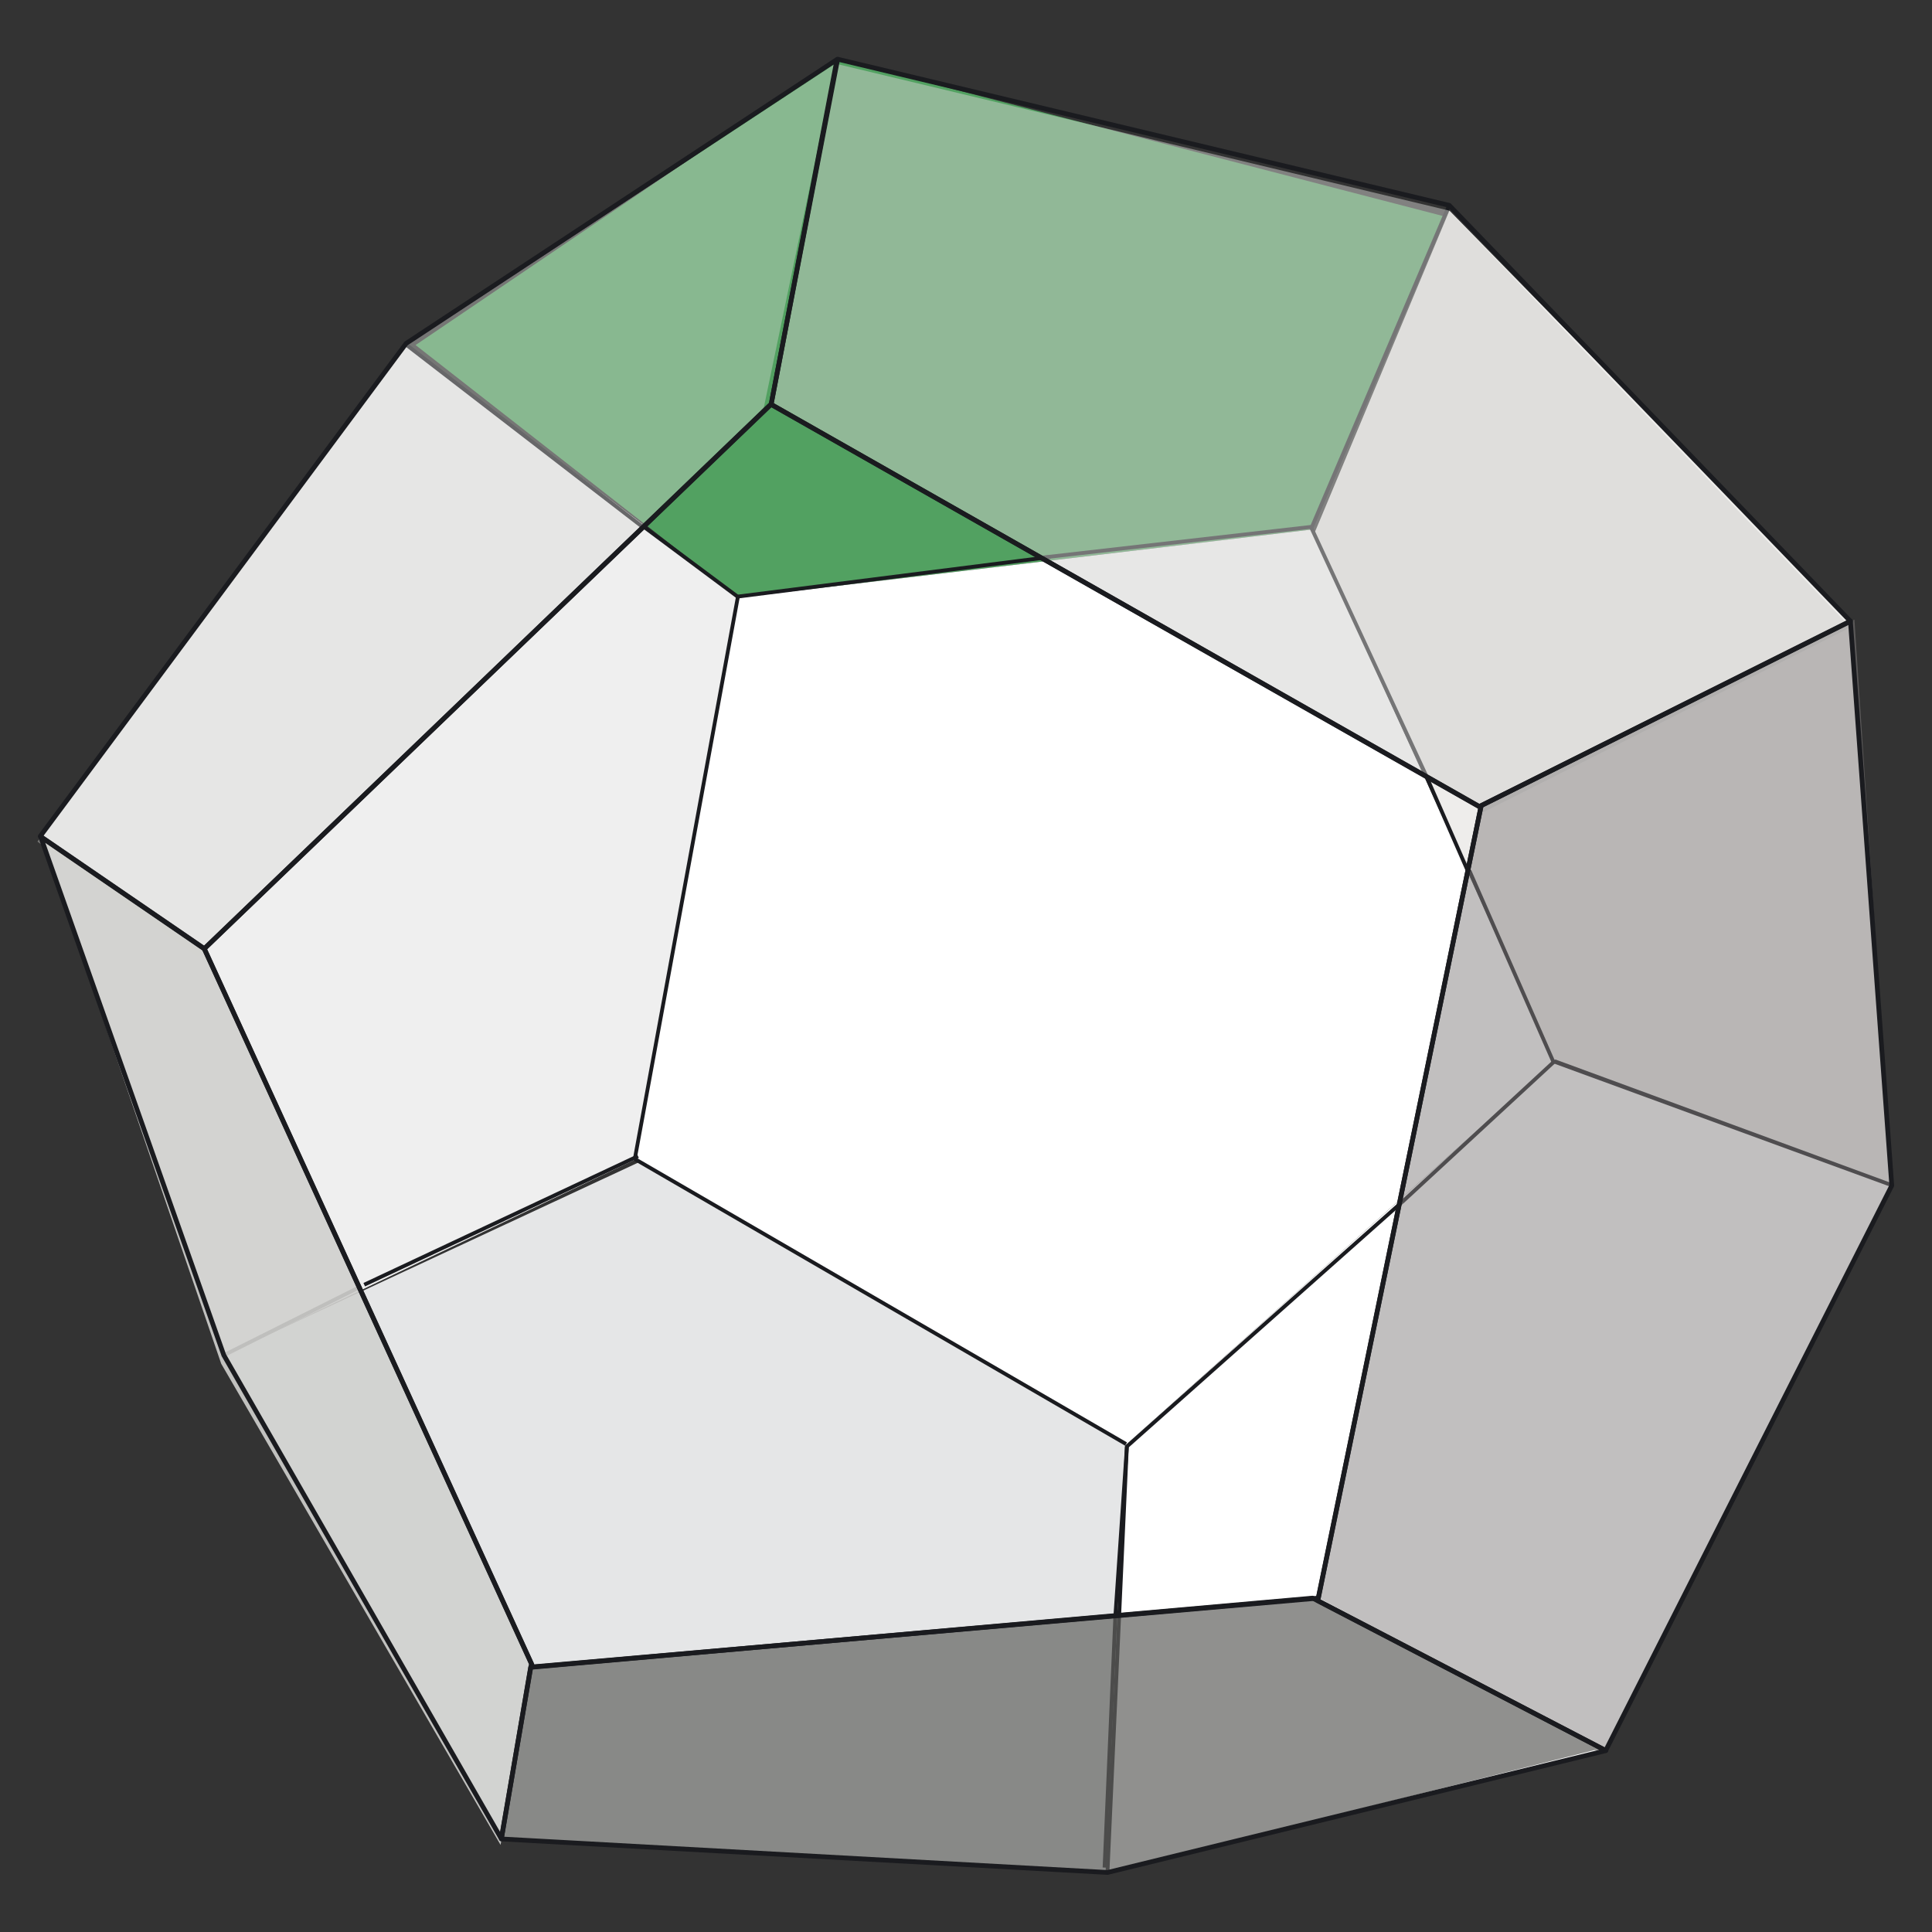 <?xml version="1.0" encoding="utf-8"?>
<!-- Generator: Adobe Illustrator 22.1.0, SVG Export Plug-In . SVG Version: 6.00 Build 0)  -->
<svg version="1.1" id="Слой_2" xmlns="http://www.w3.org/2000/svg" xmlns:xlink="http://www.w3.org/1999/xlink" x="0px" y="0px"
	 viewBox="0 0 1000 1000" style="enable-background:new 0 0 1000 1000;" xml:space="preserve">
<rect x="0" y="0" width="1000" height="1000" fill="#333333" stroke="none"/>
<style type="text/css">
	.st0{fill:#E5E6E7;}
	.st1{fill:#EFEFEF;}
	.st2{fill:#52A161;}
	.st3{fill:#EEEDEB;}
	.st4{fill:#FFFFFF;}
	.st5{fill:none;stroke:#1A1B1F;stroke-width:4;stroke-miterlimit:10;}
	.st6{display:none;fill:#93908F;}
	.st7{opacity:0.4;fill:#DADAD7;}
	.st8{opacity:0.5;fill:#D1D1CE;}
	.st9{opacity:0.5;fill:#848180;}
	.st10{opacity:0.7;fill:#61615F;}
	.st11{opacity:0.9;fill:#D1D1CE;}
	.st12{fill:none;stroke:#1A1B1F;stroke-width:5;stroke-linecap:round;stroke-linejoin:round;}
</style>
<polygon class="st0" points="259.6,952 115.9,701.6 332.6,600.7 583.3,747.4 573.5,969.5 "/>
<polygon class="st1" points="328.7,600.2 115.9,701.6 20.9,432.9 210.5,178.6 382.1,308.9 "/>
<polygon class="st2" points="382.4,309.3 215.1,178.6 433.5,30.6 747.2,111.9 678.9,274.1 "/>
<polygon class="st3" points="750.2,109 958.2,321.6 979.7,613.8 804.3,549.5 680.5,275.6 "/>
<polygon class="st4" points="583.3,747.4 328.7,600.2 382.4,309.3 678.9,274.1 804.3,549.5 "/>
<polygon class="st4" points="831.6,906.4 573.5,969.5 583.3,747.4 804.3,549.5 979.7,613.8 "/>
<g transform="matrix(.49 0 0 .49 -46.374 -67.345)">
	<path class="st5" d="M1646.7,1061.1l-45.6-104.2"/>
	<path class="st5" d="M523.9,501.7l248.3,191.4"/>
	<path class="st5" d="M774.6,693.8l100,74.5"/>
	<path class="st5" d="M765.2,1361.7l108.9-593.9"/>
	<path class="st5" d="M1204.4,725.7l-330.3,41.9"/>
	<path class="st5" d="M765.2,1361.7l518.9,301.1"/>
	<path class="st5" d="M1272.8,1844.6l12.2-179.1"/>
	<polyline class="st5" points="1575.6,1407.2 1285,1665.4 1264.5,2115 	"/>
	<path class="st5" d="M479.4,1494.5l289.2-135.8"/>
	<path class="st5" d="M1261.4,2110.2l11.4-265.6"/>
	<path class="st5" d="M1625.5,354.1l-146.1,342.4"/>
	<path class="st5" d="M1601.6,957.7L1479.4,694"/>
	<path class="st5" d="M1196.6,726.3l282.7-32.3"/>
	<path class="st5" d="M1736.8,1258.4l-161.2,148.9"/>
	<path class="st5" d="M1736.8,1258.4l356.2,131l-357.8-131l-88.4-201.3"/>
	<path class="st5" d="M331.4,1568.8l144.8-72.6"/>
</g>
<g transform="matrix(.49 0 0 .49 -46.374 -10.374)">
	<path class="st6" d="M1653.6,882.7l-176.9,835.7l-828.3,76.4l-345.3-762.7l598.1-579.8L1653.6,882.7L1653.6,882.7z"/>
	<path class="st7" d="M977.2,88.3L516.9,390.7L134.2,910.2l169,122.2l598.1-579.8L977.2,88.3L977.2,88.3z"/>
	<path class="st8" d="M1653.4,883.1l396-199.3l-424.6-440.3L977.2,88.4l-67.9,359.6l749.6,425.8L1653.4,883.1z"/>
	<path class="st9" d="M1656.2,875l-169,834l303.7,161.1l302.1-596.9l-39.5-597.5L1656.2,875L1656.2,875z"/>
	<path class="st10" d="M1790.9,1870l-304.3-158.5l-829,70l-33.4,181.5l640.3,35.7l514.2-128.8L1790.9,1870z"/>
	<path class="st11" d="M328.3,1461.7L623.4,1970l34.2-193.5l-347.1-753.6L137.2,904.2L328.3,1461.7L328.3,1461.7z"/>
</g>
<g transform="matrix(.49 0 0 .49 -45.945 325.08)">
	<path class="st12" d="M1485.7,1027.3l172.7-839.7l390-194.9l43.7,596.2l-302.2,596.8L1485.7,1027.3L1485.7,1027.3z"/>
	<path class="st12" d="M908.4-236.4l69.5-364.2L522.8-300.7L136.3,219.9l173.3,118.7L908.4-236.4L908.4-236.4z"/>
	<path class="st12" d="M908.3-236.3l747.9,424.9L2048.4-7.2l-423.7-439.3L978.6-600.9L908.3-236.3L908.3-236.3z"/>
	<path class="st12" d="M655.1,1094l-31.8,184.9L330.2,768.1L136.7,220.5l172.9,118.4L655.1,1094L655.1,1094z"/>
	<path class="st12" d="M1480.3,1024.7l-826,73.1l-30.9,181.3l640.3,35.4l526.4-128.7L1480.3,1024.7L1480.3,1024.7z"/>
	<path class="st12" d="M908-236.4l750,425.8l-171.6,835.3l-829.7,72.6L309.6,338.8L908-236.4L908-236.4z"/>
</g>
</svg>
